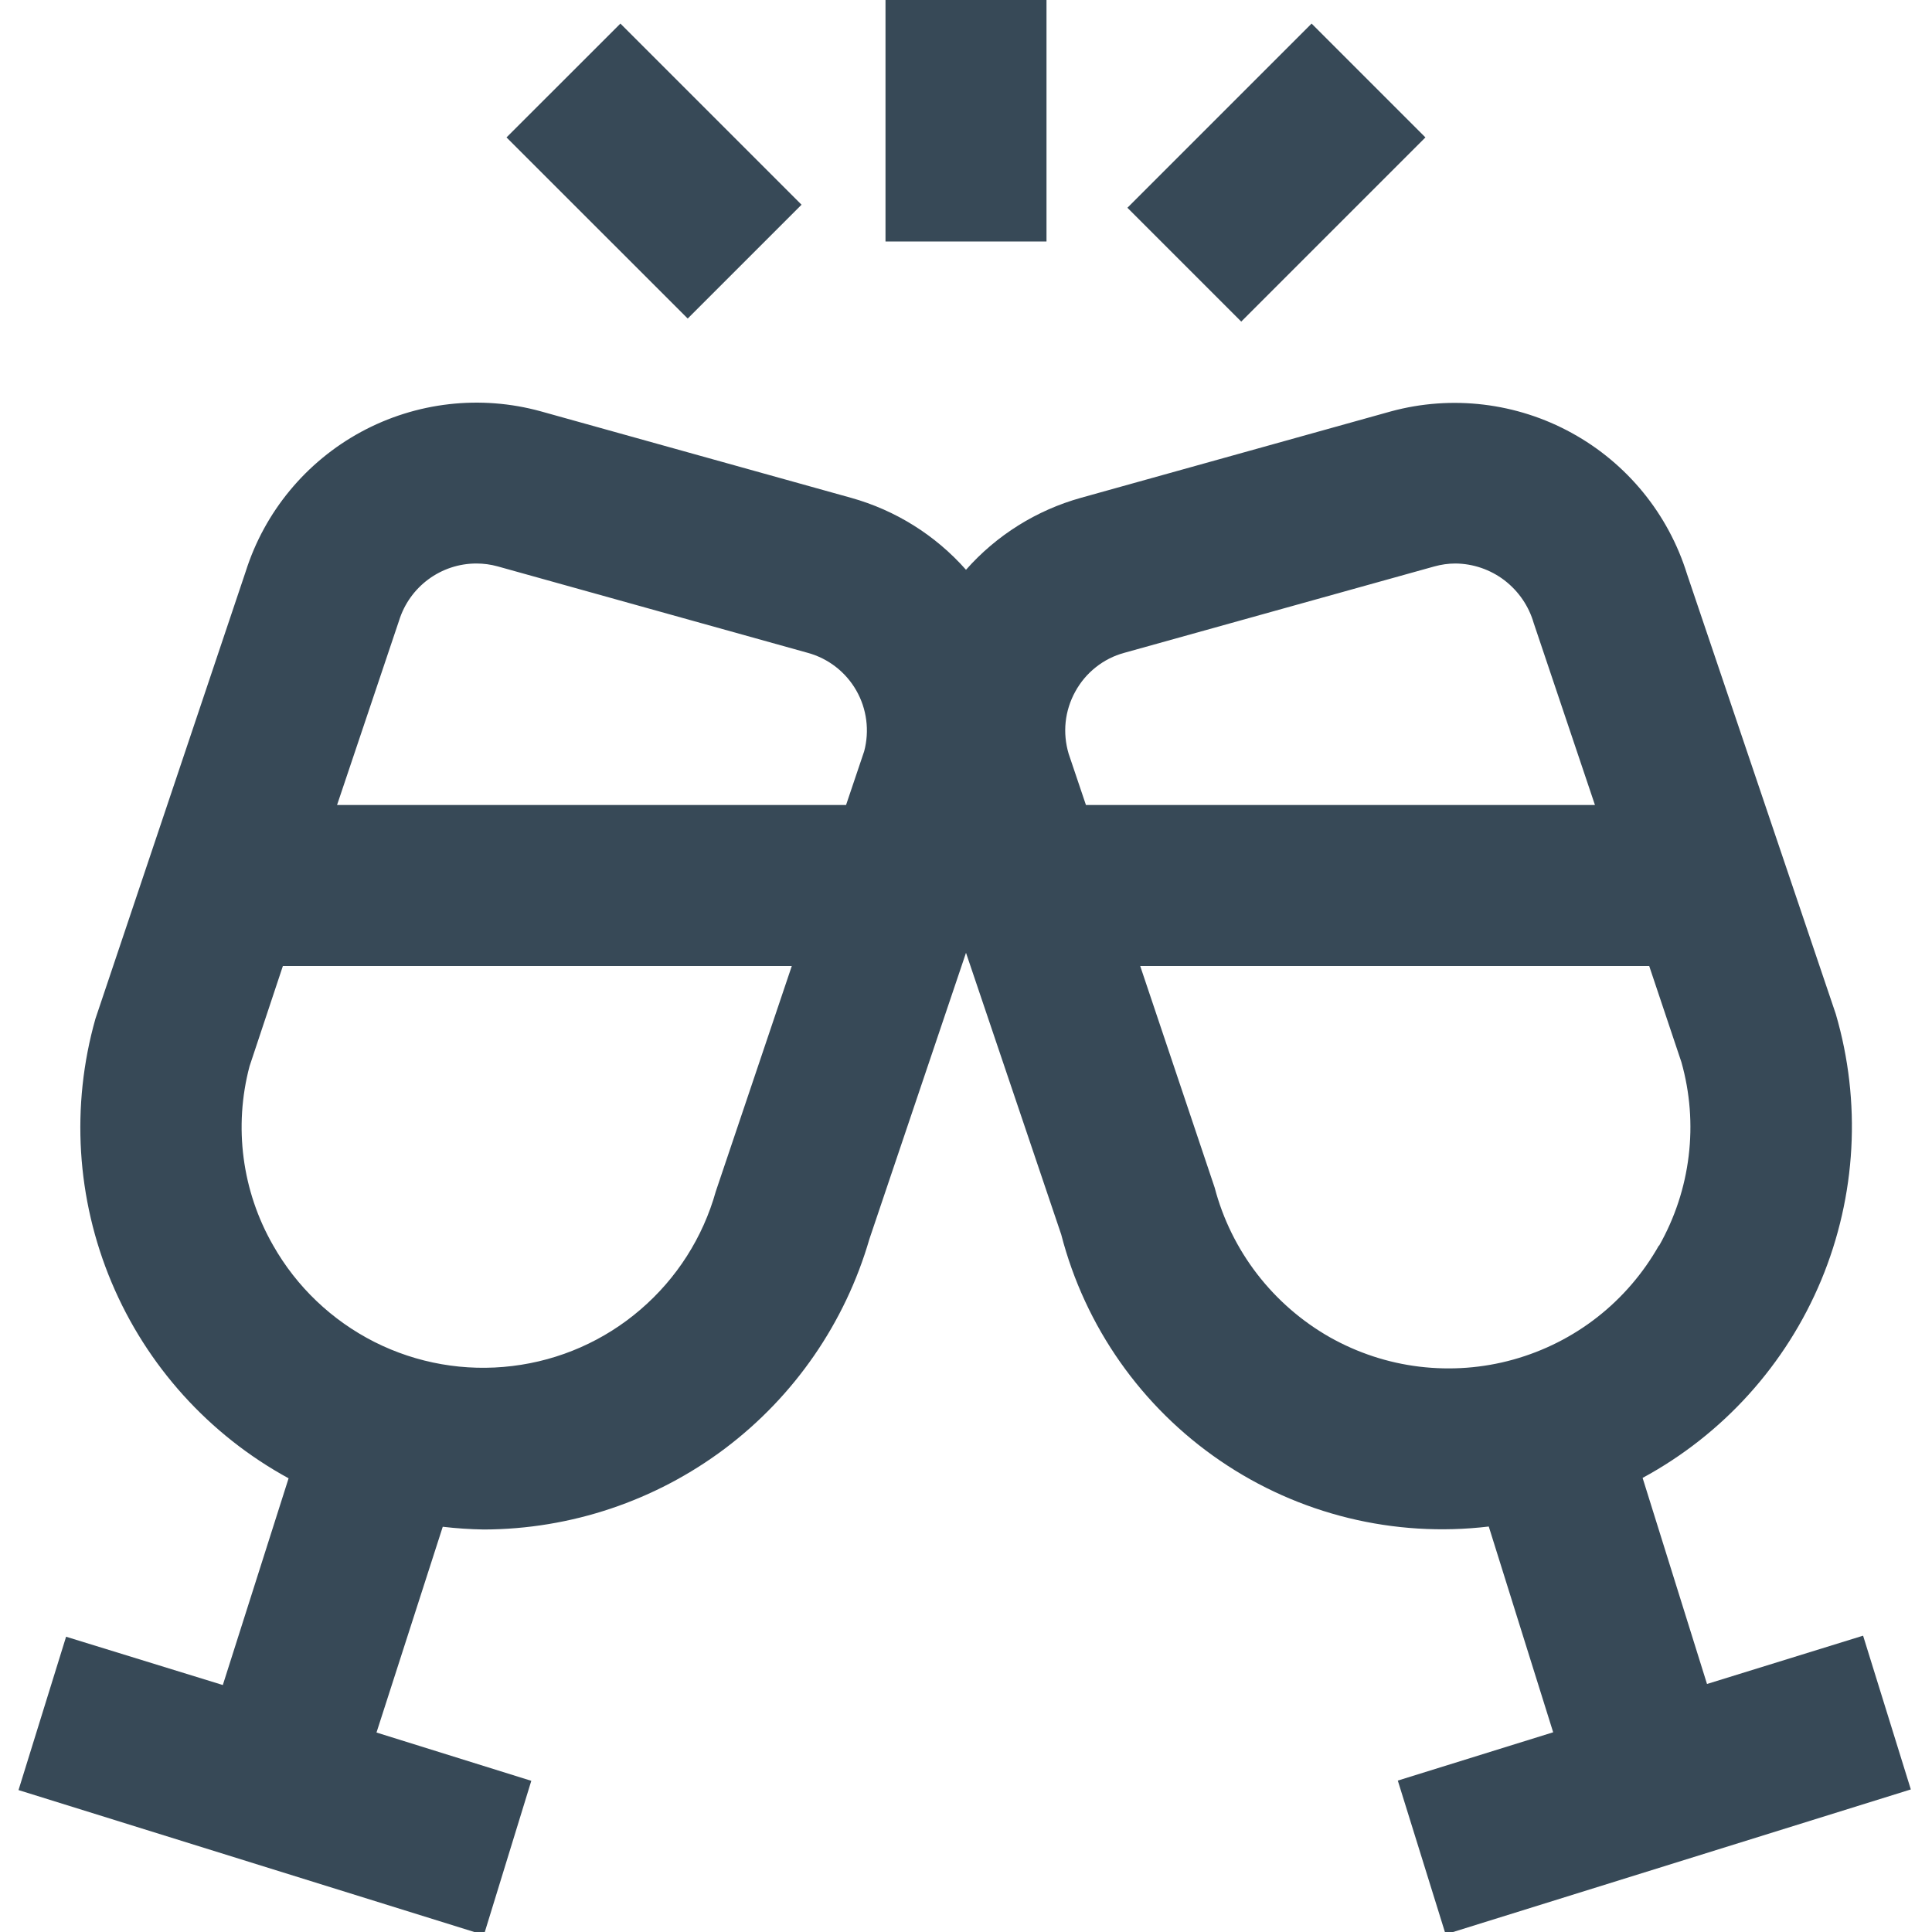 <svg width="24" height="24" viewBox="0 0 24 24" fill="none" xmlns="http://www.w3.org/2000/svg">
<g clip-path="url(#clip0_51_69787)">
<path d="M6.6 22.122L4.677 21.522L5.5 18.966C5.669 18.986 5.84 18.997 6.01 19C7.091 18.997 8.142 18.644 9.006 17.994C9.87 17.343 10.499 16.43 10.8 15.392L12 11.836L13.183 15.336C13.479 16.481 14.181 17.479 15.158 18.146C16.134 18.813 17.32 19.103 18.494 18.963L19.294 21.519L17.364 22.119L17.958 24.029L23.737 22.229L23.144 20.319L21.205 20.919L20.405 18.359C21.404 17.818 22.187 16.951 22.624 15.902C23.06 14.854 23.124 13.687 22.805 12.597L20.957 7.132C20.725 6.384 20.212 5.756 19.526 5.379C18.841 5.002 18.035 4.905 17.28 5.11L13.428 6.184C12.876 6.338 12.38 6.648 12 7.078C11.62 6.648 11.124 6.338 10.572 6.184L6.719 5.11C5.969 4.903 5.168 4.995 4.484 5.366C3.801 5.737 3.287 6.358 3.052 7.1L1.185 12.657C0.879 13.739 0.95 14.893 1.386 15.93C1.822 16.967 2.598 17.825 3.585 18.364L2.768 20.932L0.821 20.332L0.23 22.237L6.011 24.037L6.6 22.122ZM20.607 15.473C20.413 15.816 20.154 16.118 19.844 16.361C19.534 16.604 19.179 16.783 18.799 16.889C18.42 16.995 18.023 17.024 17.632 16.977C17.241 16.93 16.863 16.805 16.52 16.612C16.17 16.413 15.863 16.146 15.617 15.827C15.371 15.508 15.191 15.142 15.089 14.753L14.164 12H20.487L20.887 13.194C20.994 13.573 21.025 13.97 20.977 14.361C20.93 14.752 20.805 15.13 20.611 15.473H20.607ZM13.357 8.592C13.421 8.475 13.507 8.372 13.612 8.289C13.716 8.206 13.836 8.145 13.965 8.11L17.816 7.037C17.902 7.013 17.991 7 18.08 7C18.3 7.002 18.513 7.075 18.688 7.208C18.863 7.342 18.991 7.528 19.052 7.739L19.813 10H13.49L13.275 9.363C13.237 9.235 13.224 9.101 13.238 8.969C13.252 8.837 13.293 8.708 13.357 8.592V8.592ZM5.918 7C6.008 7 6.097 7.012 6.183 7.036L10.035 8.11C10.29 8.18 10.506 8.348 10.637 8.577C10.768 8.806 10.803 9.078 10.735 9.333L10.51 10H4.187L4.957 7.71C5.021 7.504 5.148 7.325 5.321 7.197C5.494 7.069 5.703 7 5.918 7V7ZM3.1 13.245L3.514 12H9.836L8.892 14.8C8.732 15.371 8.407 15.881 7.957 16.267C7.508 16.654 6.954 16.898 6.365 16.969C5.777 17.041 5.18 16.937 4.651 16.67C4.122 16.402 3.684 15.985 3.392 15.469C3.006 14.795 2.901 13.996 3.1 13.245V13.245Z" fill="#374957"/>
<path d="M16.293 0.293L14.005 2.581L15.419 3.995L17.707 1.707L16.293 0.293Z" fill="#374957"/>
<path d="M7.707 0.293L6.292 1.707L8.543 3.957L9.957 2.543L7.707 0.293Z" fill="#374957"/>
<path d="M13 0H11V3H13V0Z" fill="#374957"/>
</g>
<defs>
<clipPath id="clip0_51_69787">
<rect width="24" height="24" fill="white"/>
</clipPath>
</defs>
</svg>
